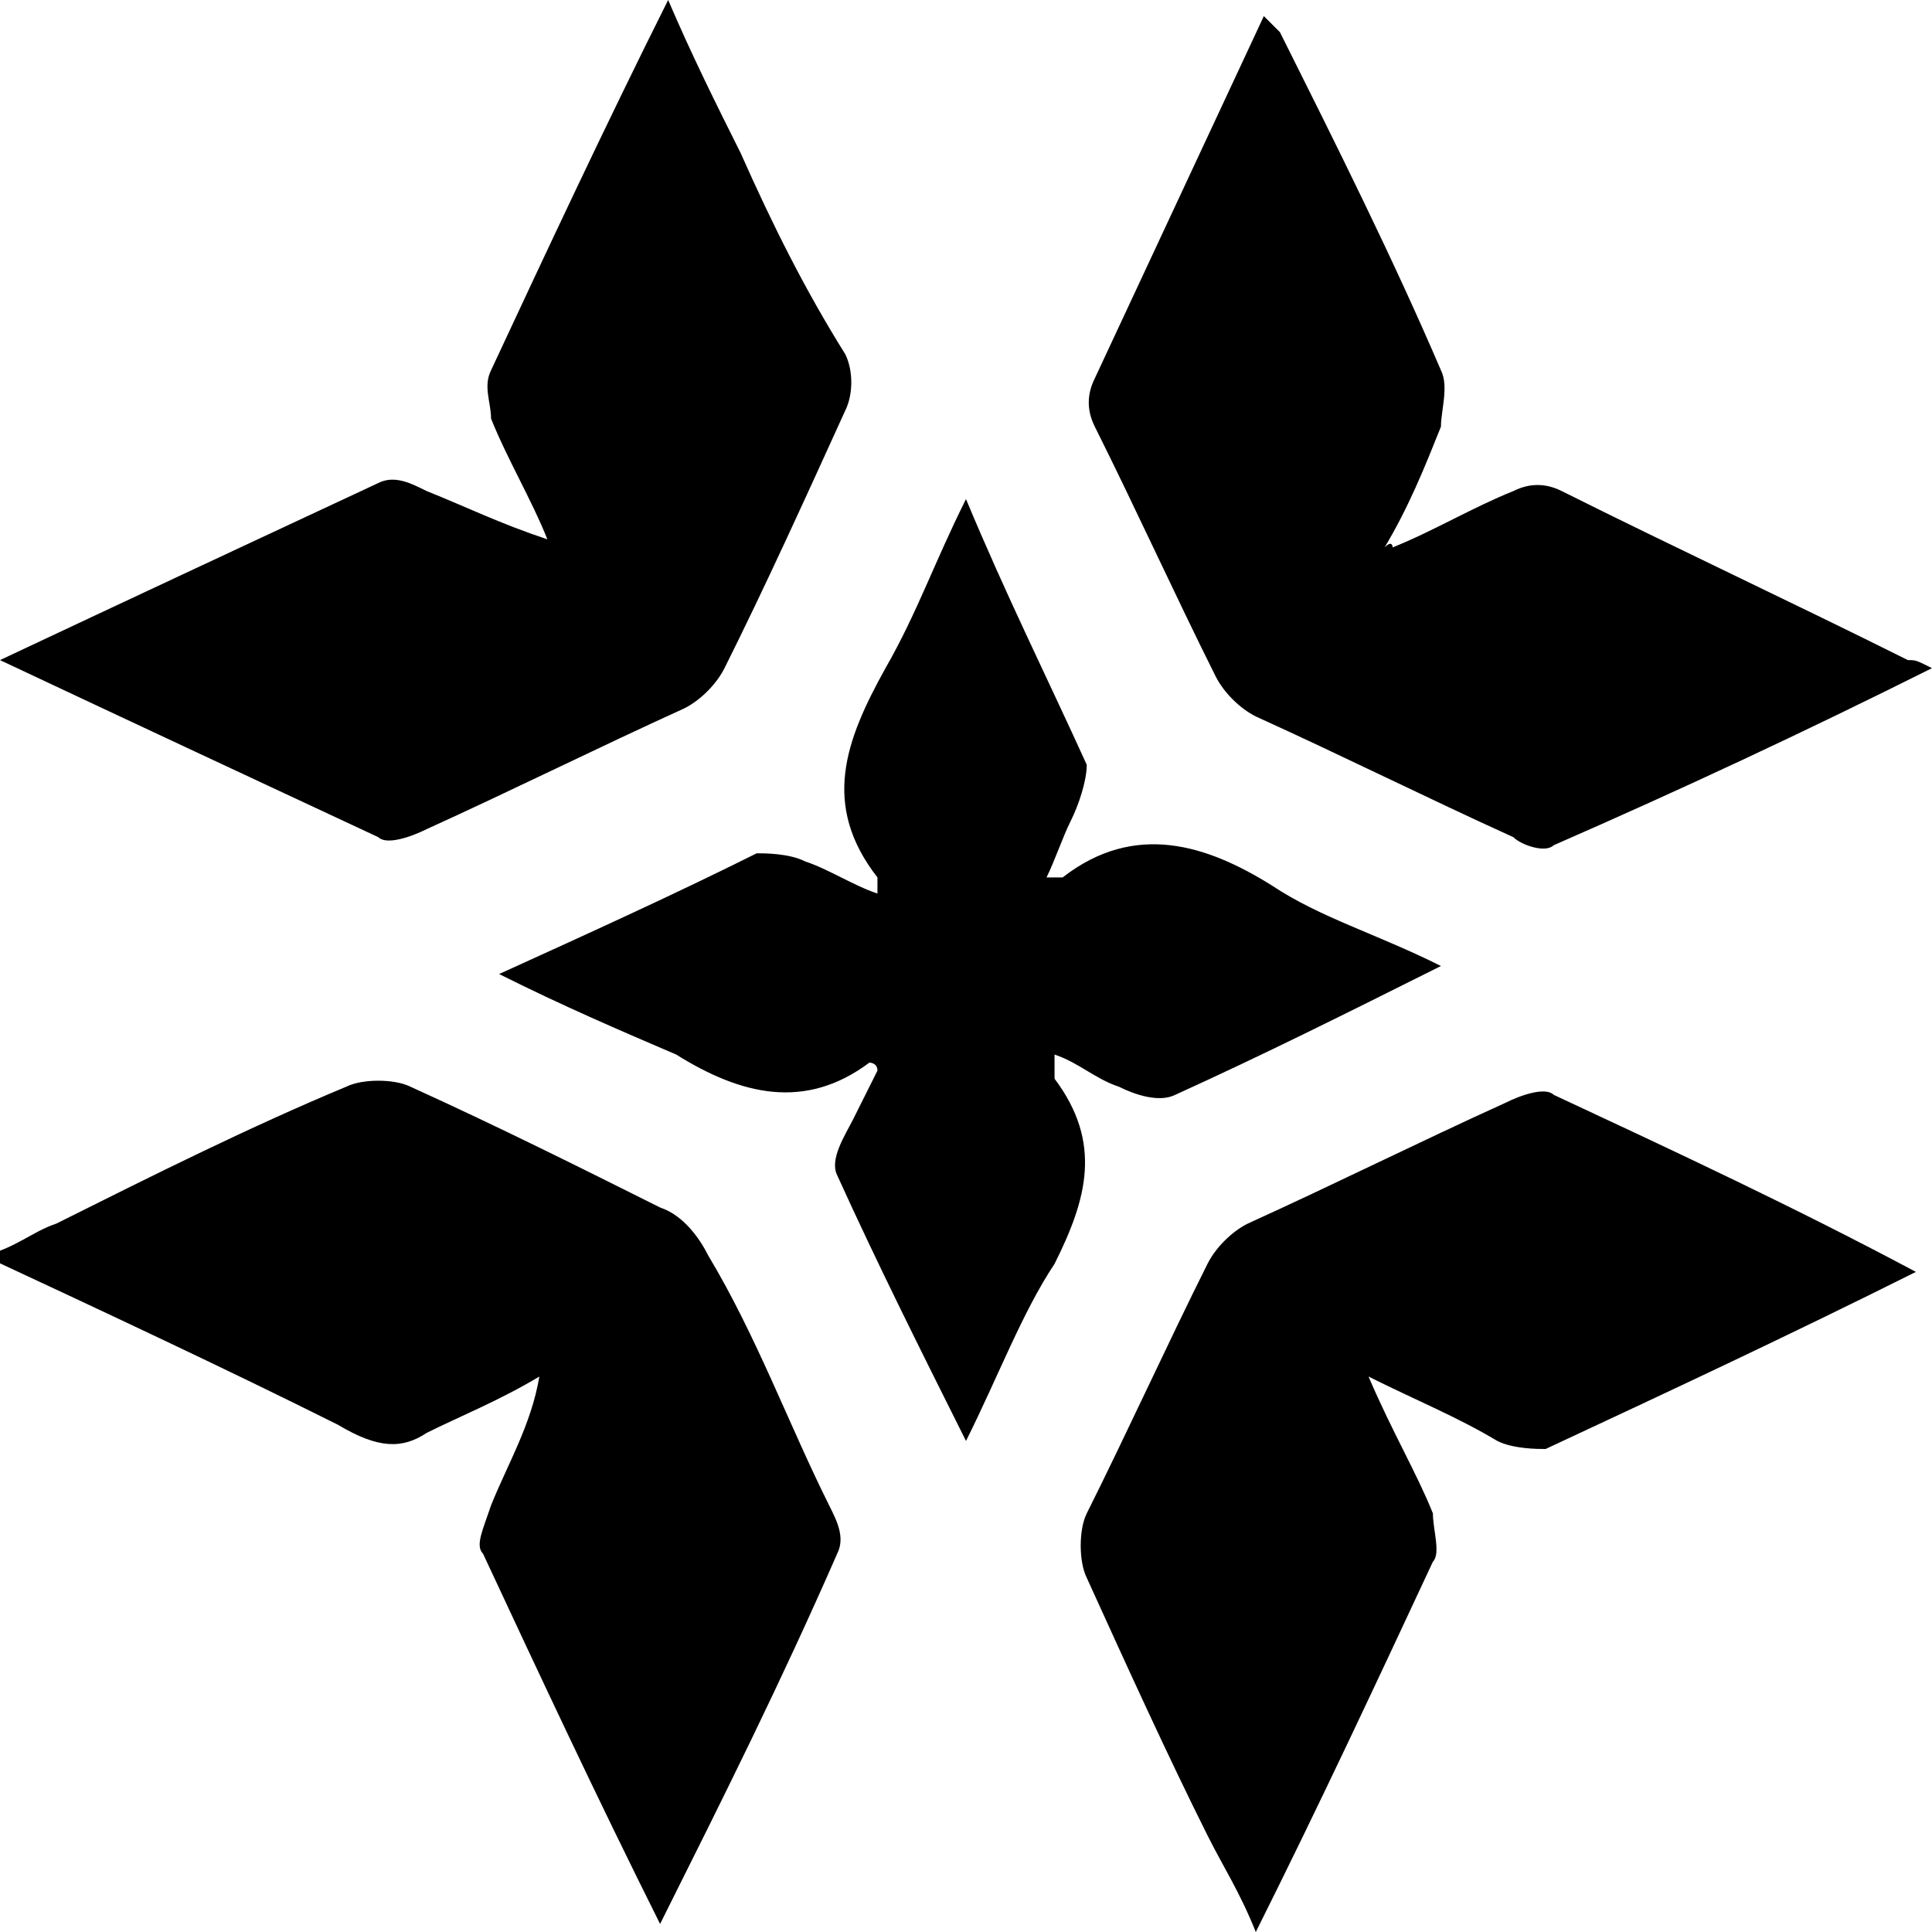 <svg viewBox="0 0 24 24"><path d="M17.3 6.8c.5-.2 1-.5 1.5-.7.2-.1.4-.1.6 0 1.4.7 2.9 1.4 4.3 2.1.1 0 .1 0 .3.1-1.6.8-3.1 1.5-4.7 2.2-.1.1-.4 0-.5-.1-1.1-.5-2.1-1-3.2-1.5-.2-.1-.4-.3-.5-.5-.5-1-1-2.1-1.5-3.1-.1-.2-.1-.4 0-.6L15.7.2l.2.2c.7 1.4 1.4 2.8 2 4.2.1.2 0 .5 0 .7-.2.5-.4 1-.7 1.5.1-.1.1 0 .1 0zm2 6.8c-.1-.1-.4 0-.6.1-1.1.5-2.1 1-3.2 1.5-.2.1-.4.3-.5.5-.5 1-1 2.1-1.5 3.1-.1.2-.1.6 0 .8.5 1.1 1 2.2 1.5 3.2.2.4.4.7.6 1.2.8-1.6 1.5-3.1 2.2-4.6.1-.1 0-.4 0-.6-.2-.5-.5-1-.8-1.7.6.3 1.1.5 1.6.8.2.1.5.1.6.1 1.5-.7 3-1.4 4.6-2.2-1.5-.8-3-1.5-4.5-2.2zM4.7 10.4c.1.1.4 0 .6-.1 1.1-.5 2.1-1 3.2-1.5.2-.1.4-.3.5-.5.5-1 1-2.1 1.5-3.2.1-.2.1-.5 0-.7-.5-.8-.9-1.6-1.3-2.5-.3-.6-.6-1.2-.9-1.9-.8 1.6-1.5 3.1-2.2 4.6-.1.2 0 .4 0 .6.2.5.5 1 .7 1.5-.6-.2-1-.4-1.5-.6-.2-.1-.4-.2-.6-.1-1.5.7-3 1.4-4.7 2.2 1.7.8 3.2 1.5 4.7 2.2zm5.7 8.9c.1-.2 0-.4-.1-.6-.5-1-.9-2.1-1.5-3.1-.1-.2-.3-.5-.6-.6-1-.5-2-1-3.1-1.5-.2-.1-.6-.1-.8 0-1.2.5-2.4 1.1-3.6 1.7-.3.1-.5.3-.9.4 1.5.7 3 1.4 4.4 2.1.5.3.8.3 1.1.1.4-.2.9-.4 1.4-.7-.1.6-.4 1.1-.6 1.6-.1.3-.2.5-.1.6.7 1.5 1.4 3 2.2 4.6.8-1.6 1.5-3 2.2-4.6zm5.4-8.3c-.8-.5-1.7-.8-2.6-.1H13c.1-.2.2-.5.3-.7.1-.2.2-.5.2-.7-.5-1.1-1-2.1-1.5-3.3-.4.8-.6 1.4-1 2.1-.5.9-.8 1.7-.1 2.6v.2c-.3-.1-.6-.3-.9-.4-.2-.1-.5-.1-.6-.1-1 .5-2.1 1-3.2 1.5.8.4 1.5.7 2.2 1 .8.5 1.6.7 2.4.1 0 0 .1 0 .1.1l-.3.6c-.1.2-.3.5-.2.7.5 1.1 1 2.1 1.6 3.3.4-.8.7-1.6 1.1-2.2.4-.8.6-1.5 0-2.3v-.3c.3.1.5.3.8.4.2.1.5.2.7.1 1.1-.5 2.1-1 3.3-1.6-.8-.4-1.5-.6-2.1-1z"/></svg>